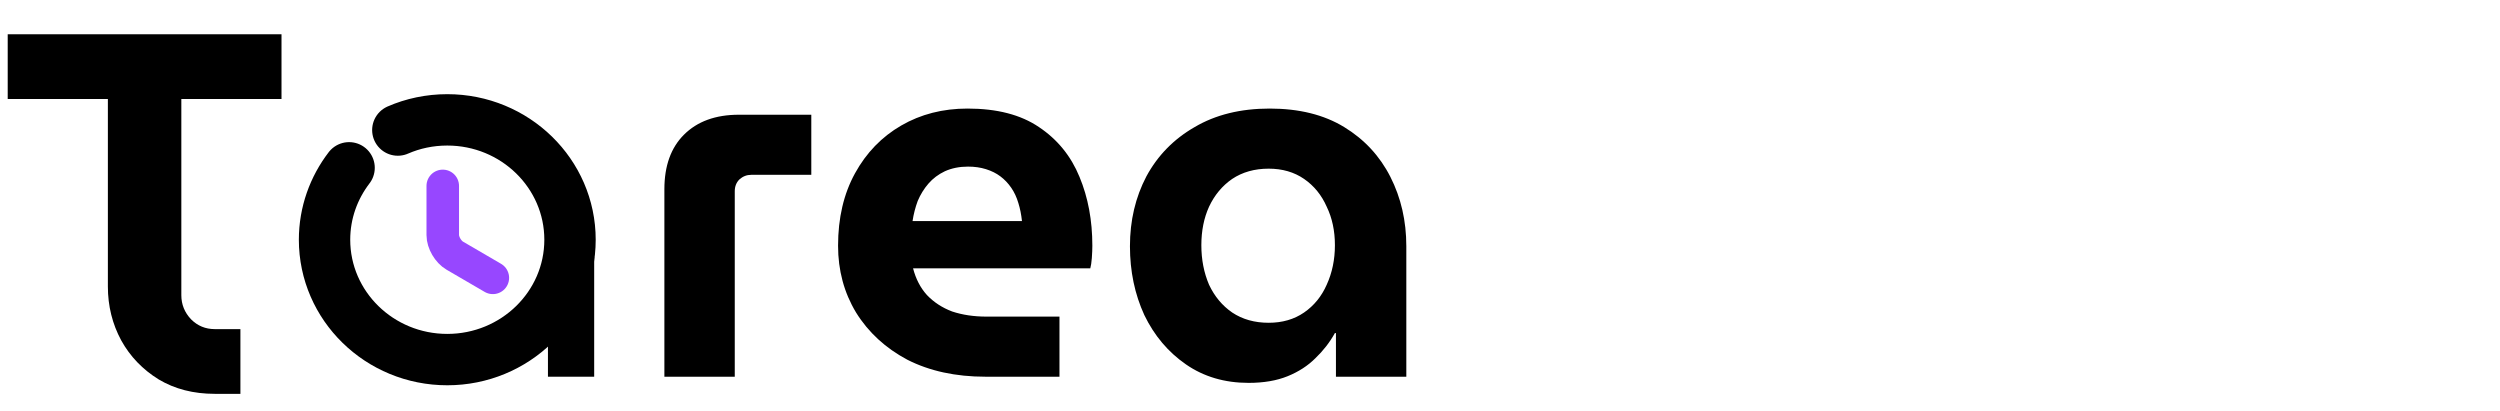 <svg width="146" height="24" viewBox="0 0 146 24" fill="none" xmlns="http://www.w3.org/2000/svg">
<g clip-path="url(#clip0_3128_299)">
<path d="M12.54 23C11.3 23 10.21 22.72 9.27 22.16C8.33 21.58 7.6 20.82 7.08 19.88C6.56 18.92 6.3 17.87 6.3 16.73V5.78H0.45V2H16.44V5.78H10.59V17.24C10.59 17.78 10.78 18.25 11.16 18.65C11.54 19.03 12 19.22 12.54 19.22H14.04V23H12.54Z" fill="black"/>
<rect x="32" y="15" width="2.7" height="7" fill="black"/>
<path d="M28.782 16.226L26.56 14.931C26.173 14.707 25.857 14.168 25.857 13.727V10.857" stroke="#9747FF" stroke-width="1.9" stroke-linecap="round" stroke-linejoin="round"/>
<path d="M20.387 9.8C19.491 10.969 18.953 12.425 18.953 14C18.953 17.864 22.165 21 26.121 21C30.078 21 33.289 17.864 33.289 14C33.289 10.136 30.078 7 26.121 7C25.096 7 24.114 7.21 23.233 7.595" stroke="black" stroke-width="3" stroke-linecap="round" stroke-linejoin="round"/>
<path d="M38.8 22V11.05C38.8 9.69 39.18 8.63 39.94 7.87C40.72 7.09 41.79 6.7 43.15 6.7H47.38V10.21H43.87C43.61 10.21 43.38 10.3 43.18 10.48C43 10.66 42.91 10.89 42.91 11.17V22H38.8ZM57.553 22C55.813 22 54.293 21.67 52.993 21.01C51.713 20.33 50.713 19.41 49.993 18.25C49.293 17.09 48.943 15.79 48.943 14.35C48.943 12.73 49.273 11.32 49.933 10.12C50.593 8.92 51.493 7.99 52.633 7.33C53.773 6.67 55.063 6.34 56.503 6.34C58.223 6.34 59.613 6.7 60.673 7.42C61.753 8.14 62.543 9.11 63.043 10.33C63.543 11.53 63.793 12.87 63.793 14.35C63.793 14.55 63.783 14.79 63.763 15.07C63.743 15.33 63.713 15.53 63.673 15.67H53.323C53.483 16.29 53.753 16.81 54.133 17.23C54.533 17.65 55.023 17.97 55.603 18.19C56.203 18.39 56.873 18.49 57.613 18.49H61.873V22H57.553ZM53.293 12.91H59.683C59.643 12.53 59.573 12.18 59.473 11.86C59.373 11.52 59.233 11.22 59.053 10.96C58.873 10.7 58.663 10.48 58.423 10.3C58.183 10.12 57.903 9.98 57.583 9.88C57.263 9.78 56.913 9.73 56.533 9.73C56.033 9.73 55.583 9.82 55.183 10C54.803 10.18 54.483 10.42 54.223 10.72C53.963 11.02 53.753 11.36 53.593 11.74C53.453 12.12 53.353 12.51 53.293 12.91ZM72.919 22.36C71.519 22.36 70.299 22 69.259 21.28C68.219 20.56 67.409 19.6 66.829 18.4C66.269 17.18 65.989 15.84 65.989 14.38C65.989 12.88 66.309 11.52 66.949 10.3C67.609 9.08 68.549 8.12 69.769 7.42C70.989 6.7 72.449 6.34 74.149 6.34C75.869 6.34 77.319 6.7 78.499 7.42C79.679 8.14 80.579 9.11 81.199 10.33C81.819 11.55 82.129 12.9 82.129 14.38V22H78.019V19.45H77.959C77.659 19.99 77.279 20.48 76.819 20.92C76.379 21.36 75.839 21.71 75.199 21.97C74.559 22.23 73.799 22.36 72.919 22.36ZM74.089 18.85C74.889 18.85 75.579 18.65 76.159 18.25C76.739 17.85 77.179 17.31 77.479 16.63C77.799 15.93 77.959 15.16 77.959 14.32C77.959 13.48 77.799 12.73 77.479 12.07C77.179 11.39 76.739 10.85 76.159 10.45C75.579 10.05 74.889 9.85 74.089 9.85C73.269 9.85 72.559 10.05 71.959 10.45C71.379 10.85 70.929 11.39 70.609 12.07C70.309 12.73 70.159 13.48 70.159 14.32C70.159 15.16 70.309 15.93 70.609 16.63C70.929 17.31 71.379 17.85 71.959 18.25C72.559 18.65 73.269 18.85 74.089 18.85Z" fill="black"/>
</g>
<defs>
<clipPath id="clip0_3128_299">
<rect width="146" height="24" fill="white"/>
</clipPath>
</defs>
</svg>
